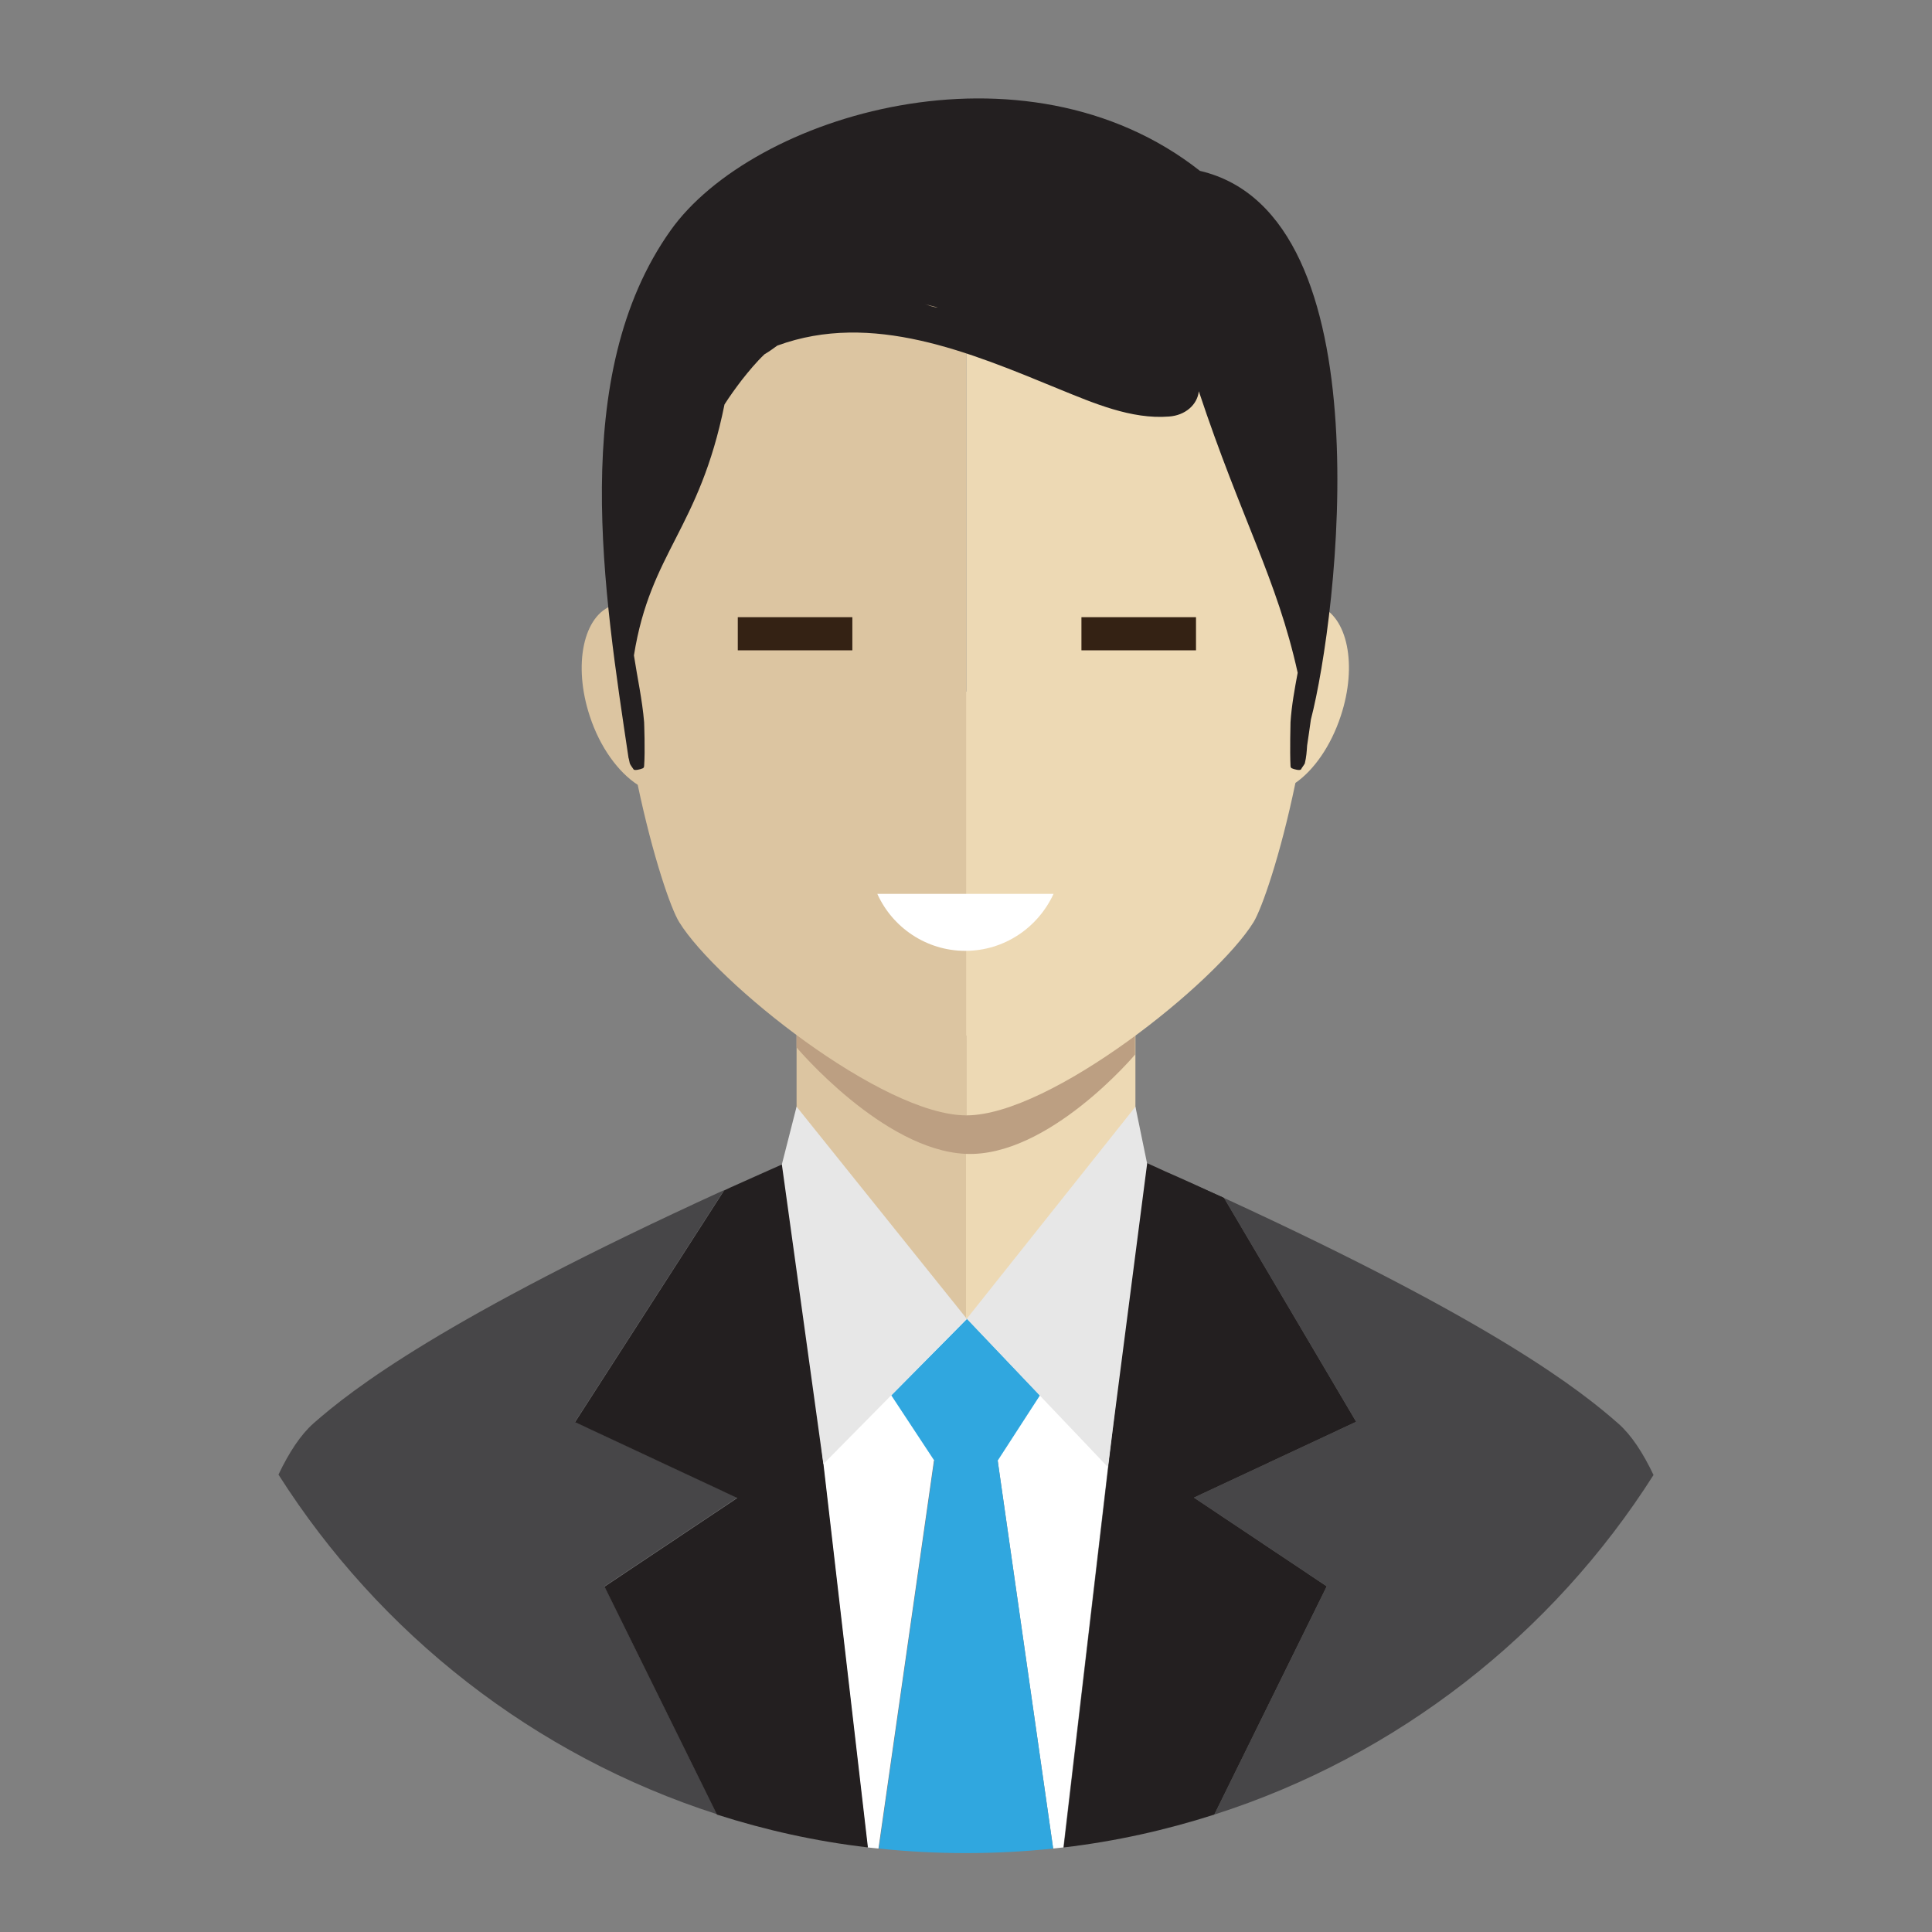 <?xml version="1.0" encoding="utf-8"?>
<!-- Generator: Adobe Illustrator 16.0.0, SVG Export Plug-In . SVG Version: 6.00 Build 0)  -->
<!DOCTYPE svg PUBLIC "-//W3C//DTD SVG 1.1//EN" "http://www.w3.org/Graphics/SVG/1.1/DTD/svg11.dtd">
<svg version="1.1" id="Layer_1" xmlns="http://www.w3.org/2000/svg" xmlns:xlink="http://www.w3.org/1999/xlink" x="0px" y="0px"
	 width="612px" height="612px" viewBox="0 0 612 612" enable-background="new 0 0 612 612" xml:space="preserve">
<rect x="0" y="0" width="612" height="612" fill="#808080" stroke="none"/>
<g>
	<path fill="#FFFFFF" d="M306.239,417.743c0,0-27.612,6.573-49.367,12.789l17.93,154.674c1.195,0.119,2.271,0.239,3.466,0.357
		l17.571-122.878h20.201l17.57,122.878c1.075-0.118,2.151-0.238,3.228-0.357l17.69-150.85L306.239,417.743z"/>
	<path fill="#474648" d="M256.992,430.532c21.635-6.216,49.366-12.789,49.366-12.789l48.291,16.613l5.021-43.271V366.94
		c-0.837-0.358-1.674-0.718-2.511-1.075l-101.123-0.718c-1.195,0.599-2.391,1.075-3.706,1.674v24.265L256.992,430.532z"/>
	<path fill="#DCC5A1" d="M252.331,268.688v81.997v40.401c14.702,17.452,34.186,26.417,53.669,26.656V219.082
		C279.225,219.082,252.331,235.577,252.331,268.688z"/>
	<path fill="#EDD9B4" d="M306,219.082v198.661c19.483,0.119,38.848-8.606,53.67-26.656v-40.401v-81.997
		C359.67,235.577,332.775,219.082,306,219.082z"/>
	<path fill="#BC9F82" d="M252.331,327.975v3.825c0,0,27.373,32.513,53.55,33.708s53.669-31.437,53.669-31.437v-5.978"/>
	<rect x="252.331" y="327.975" fill="none" width="107.219" height="37.533"/>
	<g>
		<path fill="#DCC5A1" d="M194.597,191.59c-0.119,0-0.239,0-0.358,0.119c-9.443,3.108-12.79,18.886-7.411,35.144
			c3.228,9.92,9.084,17.81,15.181,21.754c4.781,22.711,10.519,39.325,13.148,43.508c11.833,19.125,64.308,61.2,90.963,61.2V48.869
			C210.614,48.869,191.608,124.533,194.597,191.59z"/>
		<path fill="#EDD9B4" d="M417.643,191.829C420.631,124.653,401.625,48.87,306.12,48.87v304.445
			c26.656,0,79.13-42.074,90.964-61.199c2.63-4.303,8.486-21.037,13.268-44.107c5.857-4.064,11.236-11.714,14.345-21.156
			C430.073,210.715,426.846,195.176,417.643,191.829z"/>
	</g>
	<path fill="#231F20" d="M380.109,54.129c-55.701-43.868-141.764-17.691-167.702,18.886
		c-32.513,45.78-21.038,115.108-13.268,167.344v-0.238c0.12,0.479,0.239,1.076,0.358,1.674c0.12,0.479,1.076,1.673,1.195,1.912
		c0.239,0.479,2.271,0,2.988-0.358c0.239-0.12,0.359-0.478,0.359-0.717c0.358-4.662,0-13.746,0-13.866
		c-0.598-7.172-2.152-14.104-3.228-21.157c5.259-32.871,20.679-39.804,28.688-79.488c1.673-2.63,3.586-5.259,5.499-7.77
		c2.271-2.869,4.542-5.618,7.172-8.128c1.434-0.836,2.749-1.793,4.064-2.749c30.002-10.997,60.961,2.151,89.17,13.746
		c10.878,4.423,22.949,9.682,34.902,8.726c5.141-0.358,8.966-3.705,9.443-8.008c13.507,40.641,24.743,59.407,31.317,89.17
		c-0.957,5.14-1.913,10.279-2.271,15.658c0,0.12-0.239,9.204,0,13.866c0,0.239,0.119,0.599,0.358,0.717
		c0.718,0.358,2.63,0.837,2.987,0.358c0.12-0.358,1.076-1.555,1.195-1.912c0.479-2.032,0.598-3.706,0.718-5.618
		c0.358-2.63,0.836-5.379,1.195-8.248C423.619,195.654,439.517,67.994,380.109,54.129 M295.601,97.16
		c-0.956-0.239-1.793-0.598-2.749-0.837c1.435,0.358,2.749,0.717,4.184,1.076C296.557,97.399,296.079,97.279,295.601,97.16"/>
	<rect x="252.331" y="349.013" fill="none" width="107.219" height="68.73"/>
	<g opacity="0.1">
		<g>
			<g>
				<g>
					<defs>
						<rect id="SVGID_1_" x="295.84" y="462.687" width="20.32" height="0.718"/>
					</defs>
					<clipPath id="SVGID_2_">
						<use xlink:href="#SVGID_1_"  overflow="visible"/>
					</clipPath>
					<polygon clip-path="url(#SVGID_2_)" fill="#010101" points="295.959,462.687 316.041,462.687 316.16,463.284 295.84,463.284 
											"/>
				</g>
			</g>
		</g>
	</g>
	<g>
		<path fill="#FFFFFF" d="M277.91,283.151c4.781,10.639,15.539,18.049,27.851,18.049c12.433,0,23.069-7.411,27.972-18.049H277.91z"
			/>
		<rect x="233.709" y="195.506" fill="#342214" width="36.291" height="10.5"/>
		<rect x="342.567" y="195.506" fill="#342214" width="36.291" height="10.5"/>
	</g>
	<path fill="#474648" d="M364.689,369.213l4.184,1.913C367.559,370.408,366.124,369.811,364.689,369.213z"/>
	<path fill="#474648" d="M231.413,376.146l19.005-8.485C243.844,370.528,237.509,373.396,231.413,376.146z"/>
	<path fill="#231F20" d="M252.331,366.822l-1.913,0.837C251.135,367.42,251.733,367.062,252.331,366.822L252.331,366.822z"/>
	<path fill="#231F20" d="M229.5,377.103L229.5,377.103c0.598-0.238,1.315-0.598,2.032-0.837L229.5,377.103z"/>
	<path fill="#231F20" d="M359.67,366.943L359.67,366.943c1.673,0.717,3.466,1.554,5.14,2.271L359.67,366.943z"/>
	<path fill="#231F20" d="M387.521,379.373l-18.647-8.247c6.574,2.868,12.79,5.737,18.767,8.486L387.521,379.373z"/>
	<path fill="#BE1E2D" d="M306,586.999L306,586.999L306,586.999z"/>
	<path fill="#474648" d="M227.109,574.688l-35.62-72.196l42.075-28.091l-51.398-24.024l47.215-73.394
		c-89.29,40.762-118.097,63.353-130.05,73.87c-4.064,3.586-7.77,9.204-11.117,16.257
		C120.249,517.552,169.137,556.04,227.109,574.688z"/>
	<path fill="#474648" d="M512.67,450.973c-11.834-10.398-38.848-31.915-124.91-71.479l41.836,70.882L378.198,474.4l42.073,28.091
		l-35.619,72.315c57.973-18.526,107.101-57.136,139.135-107.578C520.439,460.177,516.733,454.559,512.67,450.973z"/>
	<path fill="#231F20" d="M252.331,391.087v-24.265c-0.598,0.238-1.315,0.598-1.913,0.837l-19.005,8.485
		c-0.717,0.359-1.315,0.599-2.032,0.957l-47.215,73.393l51.398,24.025l-42.075,28.09l35.62,72.196
		c15.3,4.901,31.317,8.487,47.813,10.399l-17.93-154.674L252.331,391.087z"/>
	<path fill="#231F20" d="M378.197,474.4l51.397-24.024l-41.836-70.882c-5.977-2.75-12.191-5.618-18.767-8.487l-4.185-1.912
		c-1.674-0.718-3.347-1.554-5.14-2.271v24.146l-5.021,43.271l-17.69,150.968c16.375-1.912,32.393-5.498,47.692-10.399l35.619-72.315
		L378.197,474.4z"/>
	<path fill="#30A7DF" d="M316.041,462.687L316.041,462.687l13.387-20.679l-23.068-24.265l-24.025,24.265l13.626,20.679l0,0
		l-17.571,122.878c9.084,0.956,18.289,1.436,27.612,1.436l0,0c9.323,0,18.527-0.479,27.611-1.436L316.041,462.687z"/>
	<polygon fill="#E7E7E7" points="252.331,350.566 247.669,368.854 260.817,463.763 306.239,417.743 	"/>
	<polygon fill="#E7E7E7" points="359.67,350.566 363.375,368.615 350.943,464.719 306.239,417.743 	"/>
</g>
</svg>
